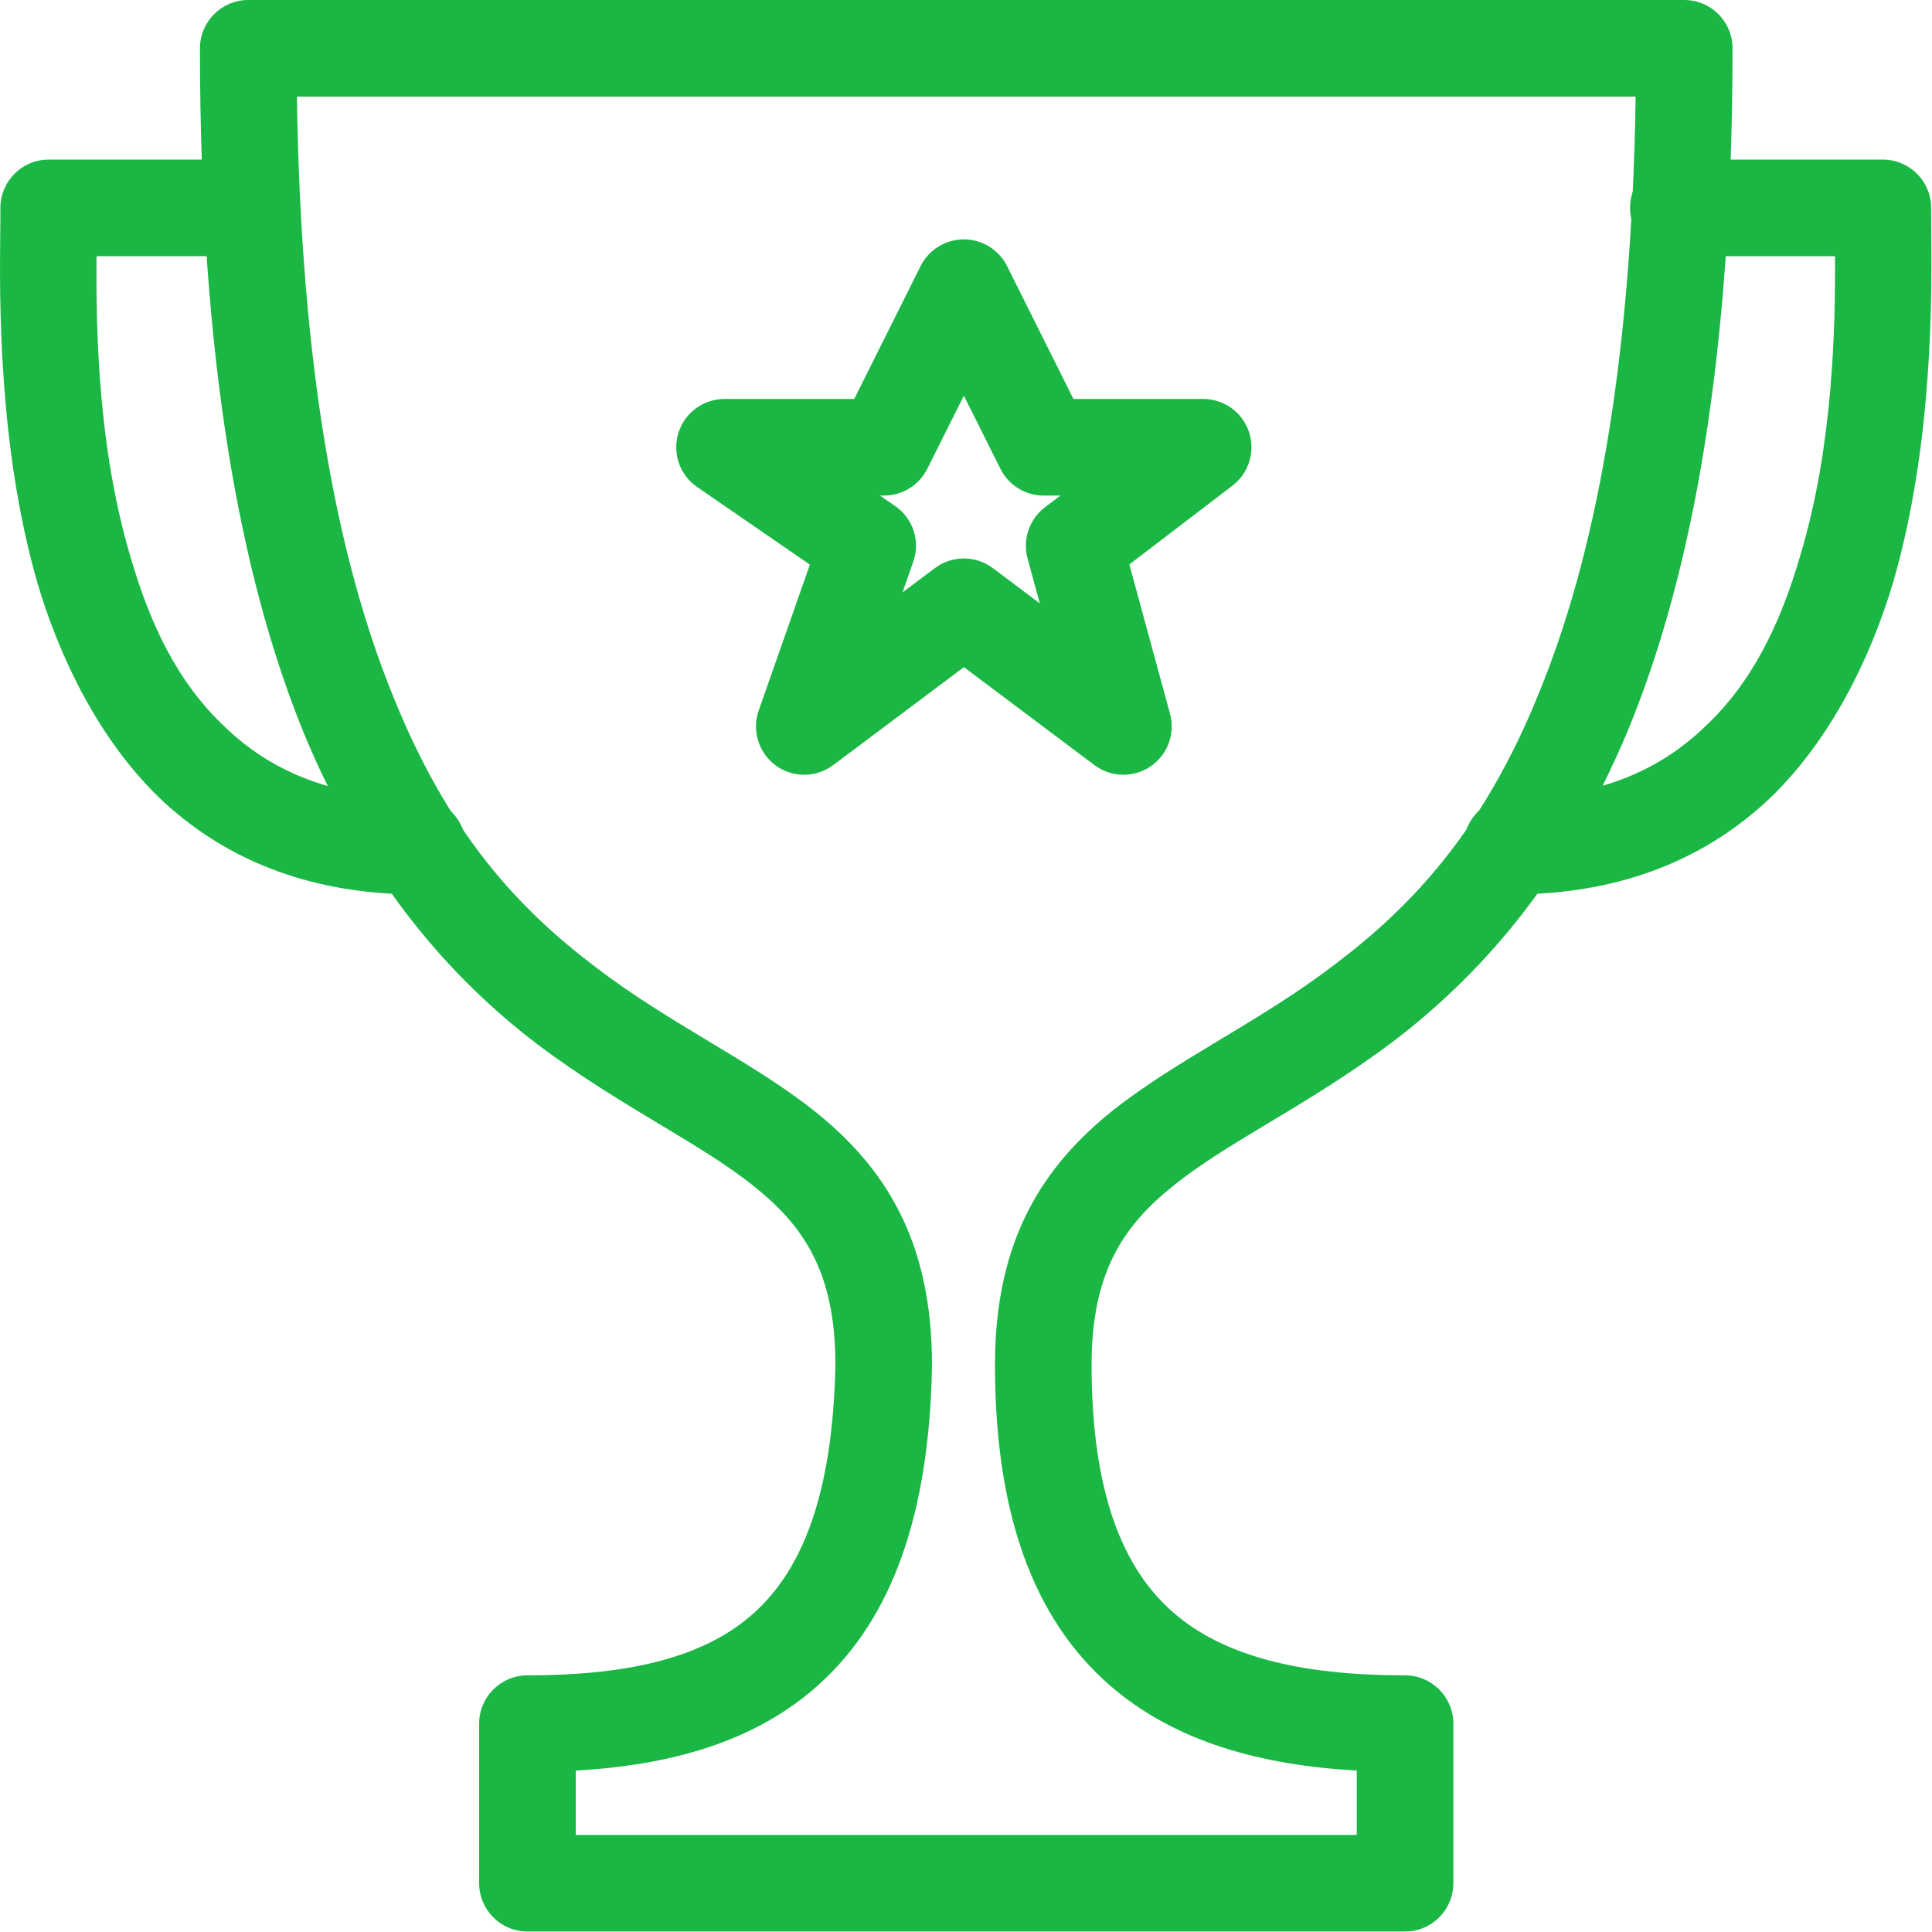 <svg width="20" height="20" viewBox="0 0 20 20" version="1.1" xmlns="http://www.w3.org/2000/svg" xmlns:xlink="http://www.w3.org/1999/xlink">
<title>Group 1100</title>
<desc>Created using Figma</desc>
<g id="Canvas" transform="translate(-4388 522)">
<g id="Group 1100">
<g id="Stroke 1392 (Stroke)">
<use xlink:href="#path0_fill" transform="translate(4395 -519.522)" fill="#1AB744"/>
</g>
<g id="Stroke 1393 (Stroke)">
<use xlink:href="#path1_fill" transform="translate(4388 -520.348)" fill="#1AB744"/>
</g>
<g id="Stroke 1394 (Stroke)">
<use xlink:href="#path2_fill" transform="translate(4403.15 -520.348)" fill="#1AB744"/>
</g>
<g id="Stroke 1395 (Stroke)">
<use xlink:href="#path3_fill" transform="translate(4390.07 -522)" fill="#1AB744"/>
</g>
</g>
</g>
<defs>
<path id="path0_fill" fill-rule="evenodd" d="M 2.978 0C 3.167 0 3.34 0.107 3.425 0.276L 4.112 1.652L 5.455 1.652C 5.67 1.652 5.86 1.788 5.929 1.992C 5.997 2.195 5.929 2.419 5.759 2.549L 4.691 3.365L 5.112 4.911C 5.168 5.117 5.087 5.336 4.91 5.456C 4.734 5.576 4.5 5.57 4.329 5.442L 2.978 4.428L 1.626 5.442C 1.45 5.574 1.208 5.576 1.03 5.446C 0.853 5.315 0.781 5.084 0.854 4.877L 1.384 3.367L 0.217 2.564C 0.036 2.44 -0.042 2.212 0.023 2.003C 0.088 1.794 0.281 1.652 0.5 1.652L 1.843 1.652L 2.53 0.276C 2.615 0.107 2.788 0 2.978 0ZM 2.978 1.618L 2.599 2.375C 2.514 2.545 2.341 2.652 2.152 2.652L 2.109 2.652L 2.266 2.76C 2.452 2.888 2.529 3.124 2.454 3.337L 2.343 3.654L 2.678 3.403C 2.855 3.27 3.1 3.27 3.278 3.403L 3.764 3.768L 3.637 3.303C 3.584 3.107 3.655 2.898 3.816 2.774L 3.977 2.652L 3.803 2.652C 3.614 2.652 3.441 2.545 3.356 2.375L 2.978 1.618Z"/>
<path id="path1_fill" fill-rule="evenodd" d="M 0.004 0.5C 0.004 0.224 0.228 0 0.504 0L 2.598 0C 2.874 0 3.098 0.224 3.098 0.5C 3.098 0.776 2.874 1 2.598 1L 0.999 1C 0.993 1.752 1.013 2.969 1.345 4.092C 1.55 4.806 1.836 5.411 2.33 5.875C 2.783 6.311 3.412 6.607 4.322 6.607C 4.598 6.607 4.822 6.831 4.822 7.107C 4.822 7.383 4.598 7.607 4.322 7.607C 3.167 7.607 2.286 7.22 1.637 6.595C 1.027 5.998 0.617 5.165 0.384 4.371C -0.023 2.947 -0.005 1.418 0.003 0.712C 0.004 0.63 0.005 0.558 0.004 0.5Z"/>
<path id="path2_fill" fill-rule="evenodd" d="M 1.724 0.5C 1.724 0.224 1.948 0 2.224 0L 4.341 0C 4.617 0 4.841 0.224 4.841 0.5C 4.841 0.555 4.842 0.621 4.842 0.696C 4.849 1.395 4.864 2.938 4.449 4.372C 4.213 5.167 3.8 5.999 3.188 6.596C 2.537 7.22 1.655 7.607 0.5 7.607C 0.224 7.607 0 7.383 0 7.107C 0 6.831 0.224 6.607 0.5 6.607C 1.41 6.607 2.04 6.311 2.496 5.874C 2.992 5.41 3.281 4.805 3.489 4.09C 3.825 2.968 3.85 1.752 3.846 1L 2.224 1C 1.948 1 1.724 0.776 1.724 0.5Z"/>
<path id="path3_fill" fill-rule="evenodd" d="M 0 0.5C 0 0.224 0.224 0 0.5 0L 15.365 0C 15.642 0 15.865 0.224 15.865 0.5C 15.865 3.713 15.446 5.94 14.791 7.54C 14.127 9.142 13.211 10.128 12.35 10.783C 11.898 11.123 11.46 11.386 11.064 11.624C 10.691 11.848 10.355 12.05 10.079 12.273C 9.563 12.685 9.23 13.168 9.23 14.127C 9.23 15.494 9.575 16.256 10.075 16.692C 10.59 17.141 11.377 17.343 12.475 17.343C 12.751 17.343 12.975 17.567 12.975 17.843L 12.975 19.495C 12.975 19.771 12.751 19.995 12.475 19.995L 3.39 19.995C 3.114 19.995 2.89 19.771 2.89 19.495L 2.89 17.843C 2.89 17.567 3.114 17.343 3.39 17.343C 4.488 17.343 5.243 17.141 5.735 16.697C 6.219 16.262 6.552 15.498 6.578 14.122C 6.577 13.166 6.246 12.689 5.738 12.283C 5.466 12.063 5.135 11.865 4.768 11.644C 4.373 11.407 3.937 11.145 3.486 10.805C 2.631 10.152 1.723 9.166 1.064 7.562C 0.416 5.959 0 3.725 0 0.5ZM 1.004 1C 1.044 3.872 1.438 5.82 1.991 7.186C 2.566 8.629 3.302 9.41 4.092 10.009C 4.48 10.306 4.881 10.547 5.269 10.781C 5.655 11.013 6.028 11.238 6.362 11.502C 7.086 12.08 7.578 12.836 7.578 14.127L 7.578 14.136L 7.578 14.136C 7.551 15.647 7.181 16.741 6.405 17.44C 5.747 18.033 4.872 18.273 3.89 18.329L 3.89 18.995L 11.975 18.995L 11.975 18.329C 10.988 18.273 10.093 18.034 9.418 17.446C 8.616 16.746 8.23 15.649 8.23 14.127C 8.23 12.834 8.726 12.074 9.454 11.492C 9.792 11.225 10.171 10.997 10.563 10.761C 10.952 10.526 11.355 10.284 11.745 9.986C 12.543 9.384 13.286 8.601 13.866 7.162C 14.423 5.799 14.82 3.858 14.862 1L 1.004 1Z"/>
</defs>
</svg>
